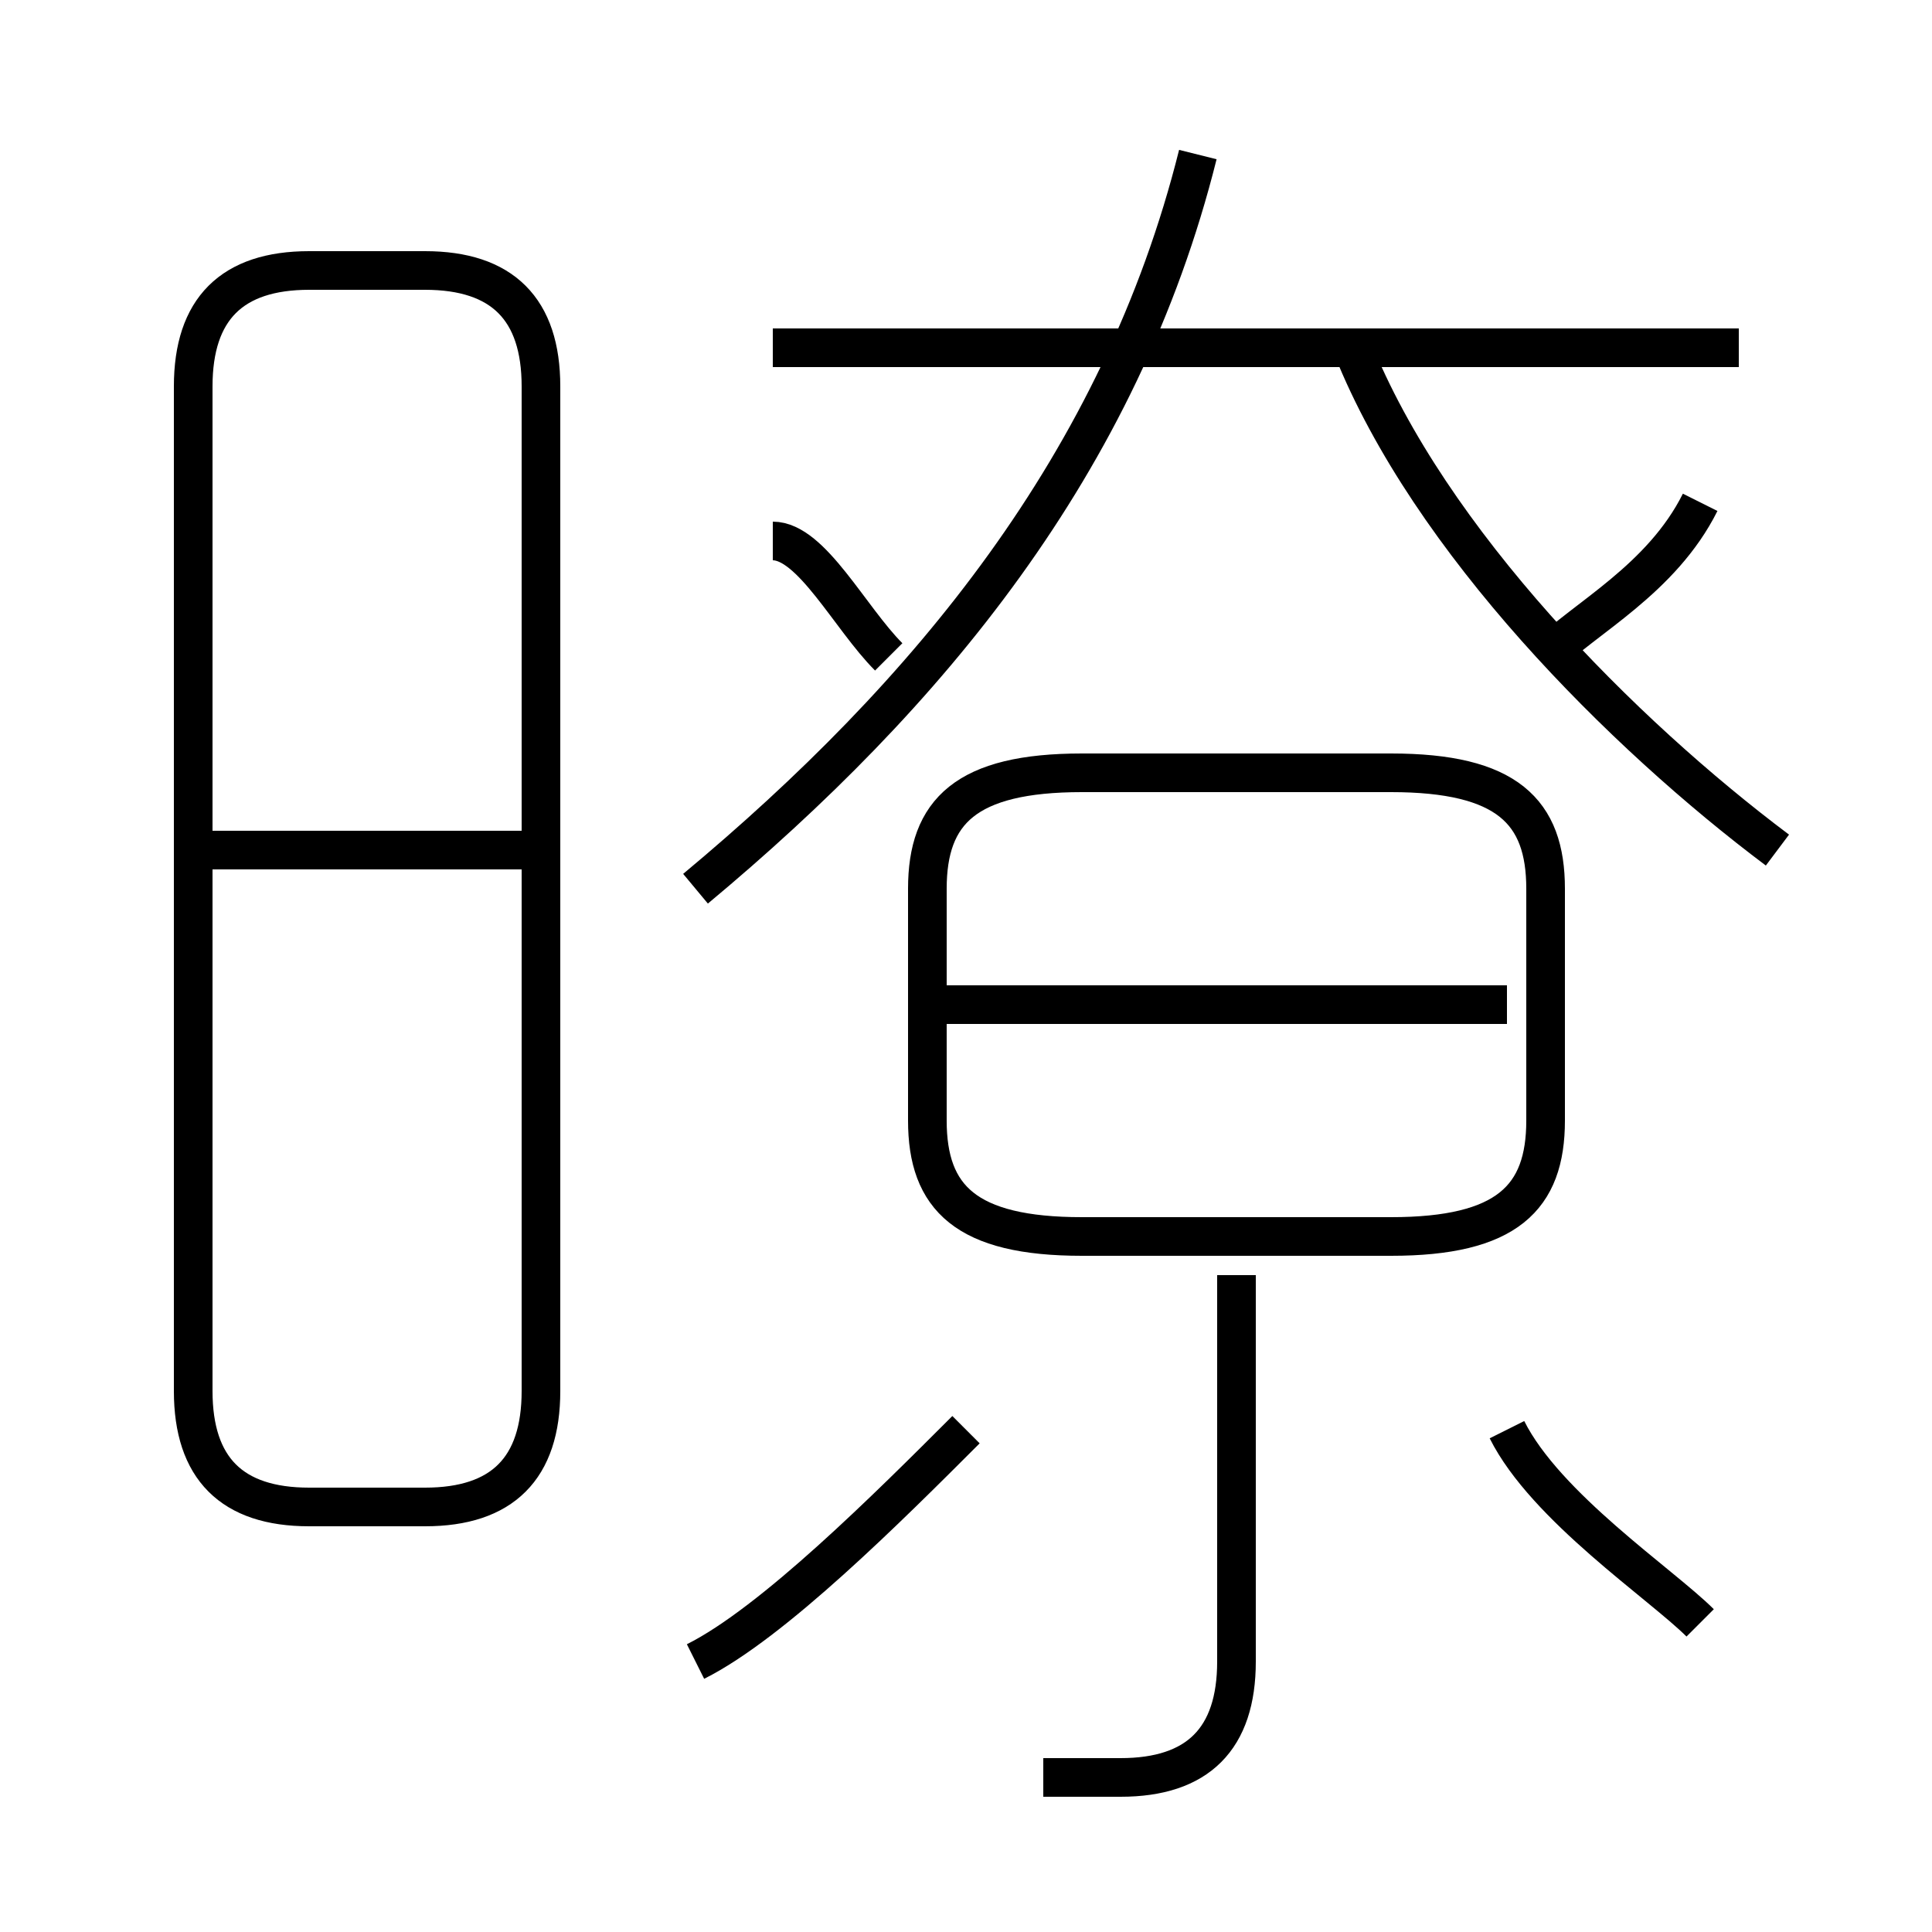 <?xml version='1.0' encoding='utf8'?>
<svg viewBox="0.0 -6.0 50.0 50.0" version="1.1" xmlns="http://www.w3.org/2000/svg">
<rect x="0.0" y="-6.0" width="50.0" height="50.0" fill="#808080" stroke="none"/>
<rect x="-1000" y="-1000" width="2000" height="2000" stroke="white" fill="white"/>
<g style="fill:white;stroke:#000000;  stroke-width:1">
<path d="M 14 -8 L 14 -34 C 14 -36 13 -37 11 -37 L 8 -37 C 6 -37 5 -36 5 -34 L 5 -8 C 5 -6 6 -5 8 -5 L 11 -5 C 13 -5 14 -6 14 -8 Z M 18 -1 C 20 -2 23 -5 25 -7 M 14 -22 L 5 -22 M 27 2 C 27 2 28 2 29 2 C 31 2 32 1 32 -1 L 32 -11 M 44 -2 C 43 -3 40 -5 39 -7 M 23 -27 C 22 -28 21 -30 20 -30 M 39 -18 L 24 -18 M 28 -12 L 36 -12 C 39 -12 40 -13 40 -15 L 40 -21 C 40 -23 39 -24 36 -24 L 28 -24 C 25 -24 24 -23 24 -21 L 24 -15 C 24 -13 25 -12 28 -12 Z M 18 -21 C 24 -26 29 -32 31 -40 M 45 -35 L 20 -35 M 46 -22 C 42 -25 37 -30 35 -35 M 40 -27 C 41 -28 43 -29 44 -31" transform="translate(0.0 38.0)" />
</g>
</svg>